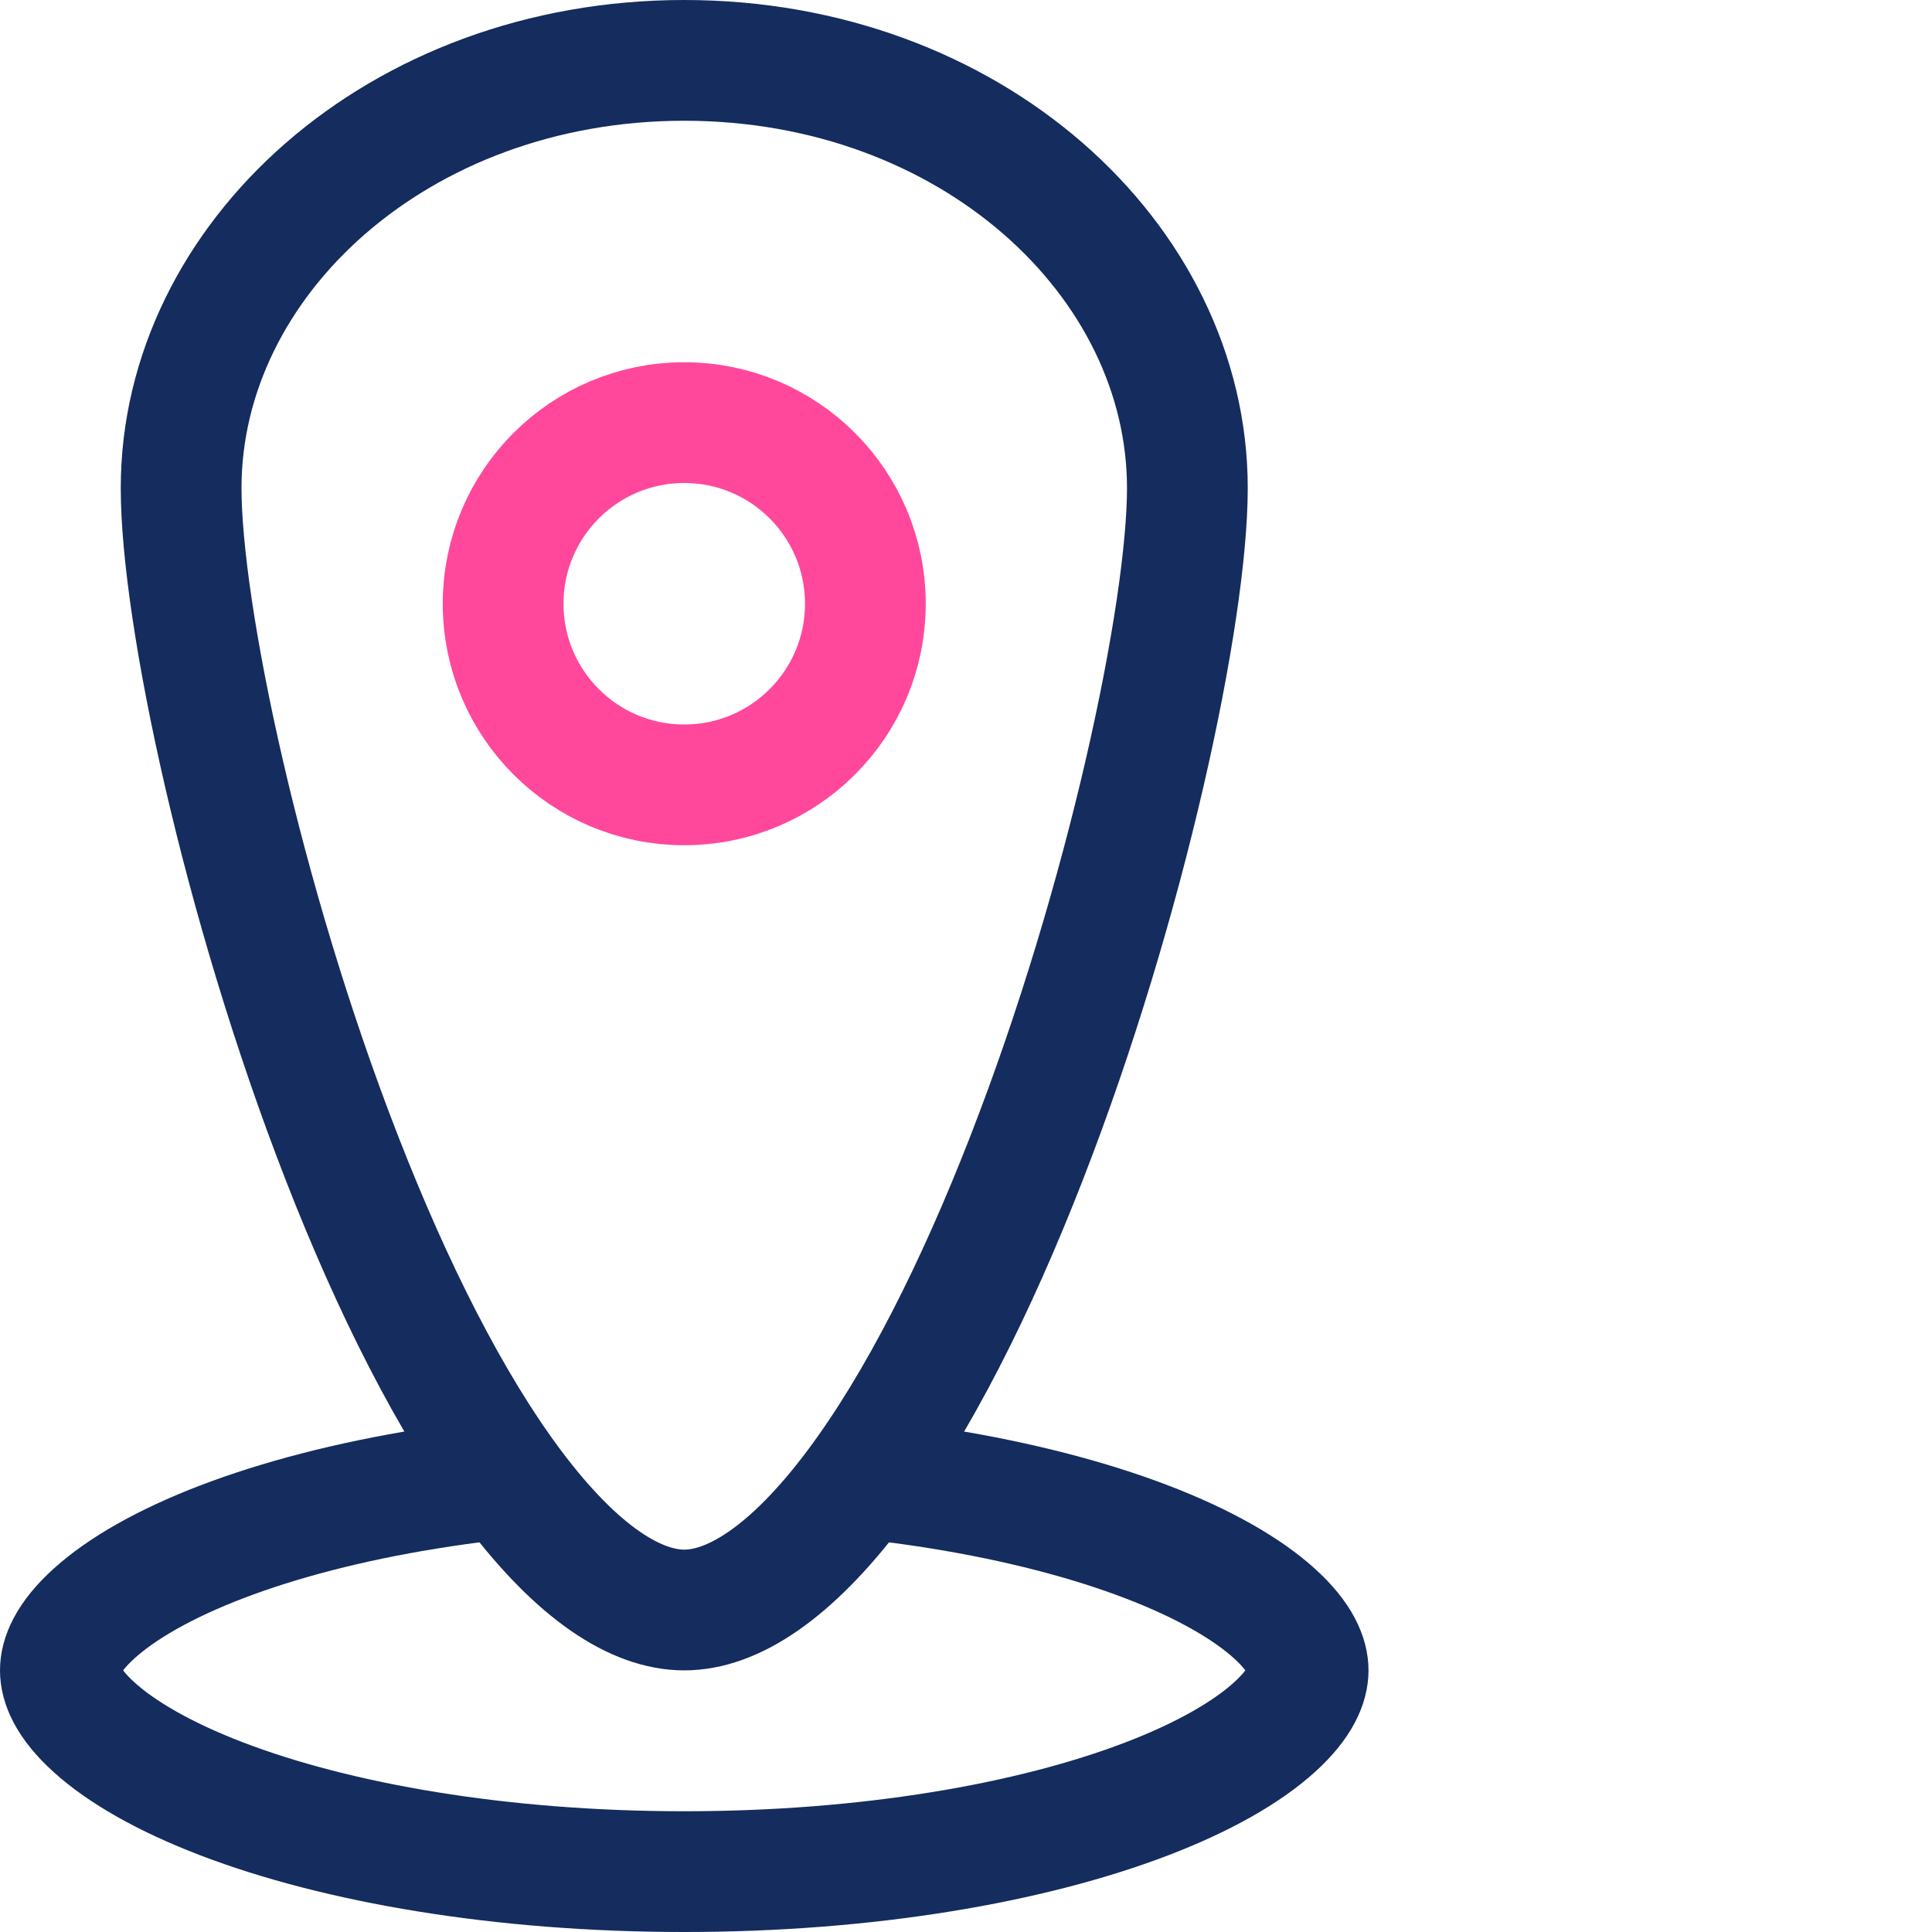<svg width="48" height="48" viewBox="0 0 48 48" fill="none" xmlns="http://www.w3.org/2000/svg">
<rect width="48" height="48" fill="white"/>
<path d="M32.5 41.5C32.5 41.826 32.333 42.307 31.658 42.917C30.983 43.527 29.923 44.145 28.485 44.695C25.619 45.791 21.559 46.5 17 46.5C12.441 46.5 8.38 45.791 5.515 44.695C4.077 44.145 3.017 43.527 2.342 42.917C1.667 42.307 1.5 41.826 1.5 41.5C1.5 41.174 1.667 40.693 2.342 40.083C3.017 39.473 4.077 38.855 5.515 38.305C8.38 37.209 12.441 36.5 17 36.5C21.559 36.5 25.619 37.209 28.485 38.305C29.923 38.855 30.983 39.473 31.658 40.083C32.333 40.693 32.5 41.174 32.5 41.5Z" stroke="#142C5E" stroke-width="3"/>
<path d="M29.5 12.126C29.5 15.214 28.002 22.361 25.502 28.78C24.258 31.974 22.808 34.876 21.25 36.952C19.638 39.098 18.187 40 17 40C15.813 40 14.362 39.098 12.75 36.952C11.192 34.876 9.742 31.974 8.498 28.78C5.998 22.361 4.5 15.214 4.5 12.126C4.5 6.453 9.887 1.5 17 1.5C24.113 1.5 29.5 6.453 29.5 12.126Z" fill="white" stroke="#142C5E" stroke-width="3"/>
<circle cx="17" cy="15" r="4.5" stroke="#FF489B" stroke-width="3"/>
</svg>
